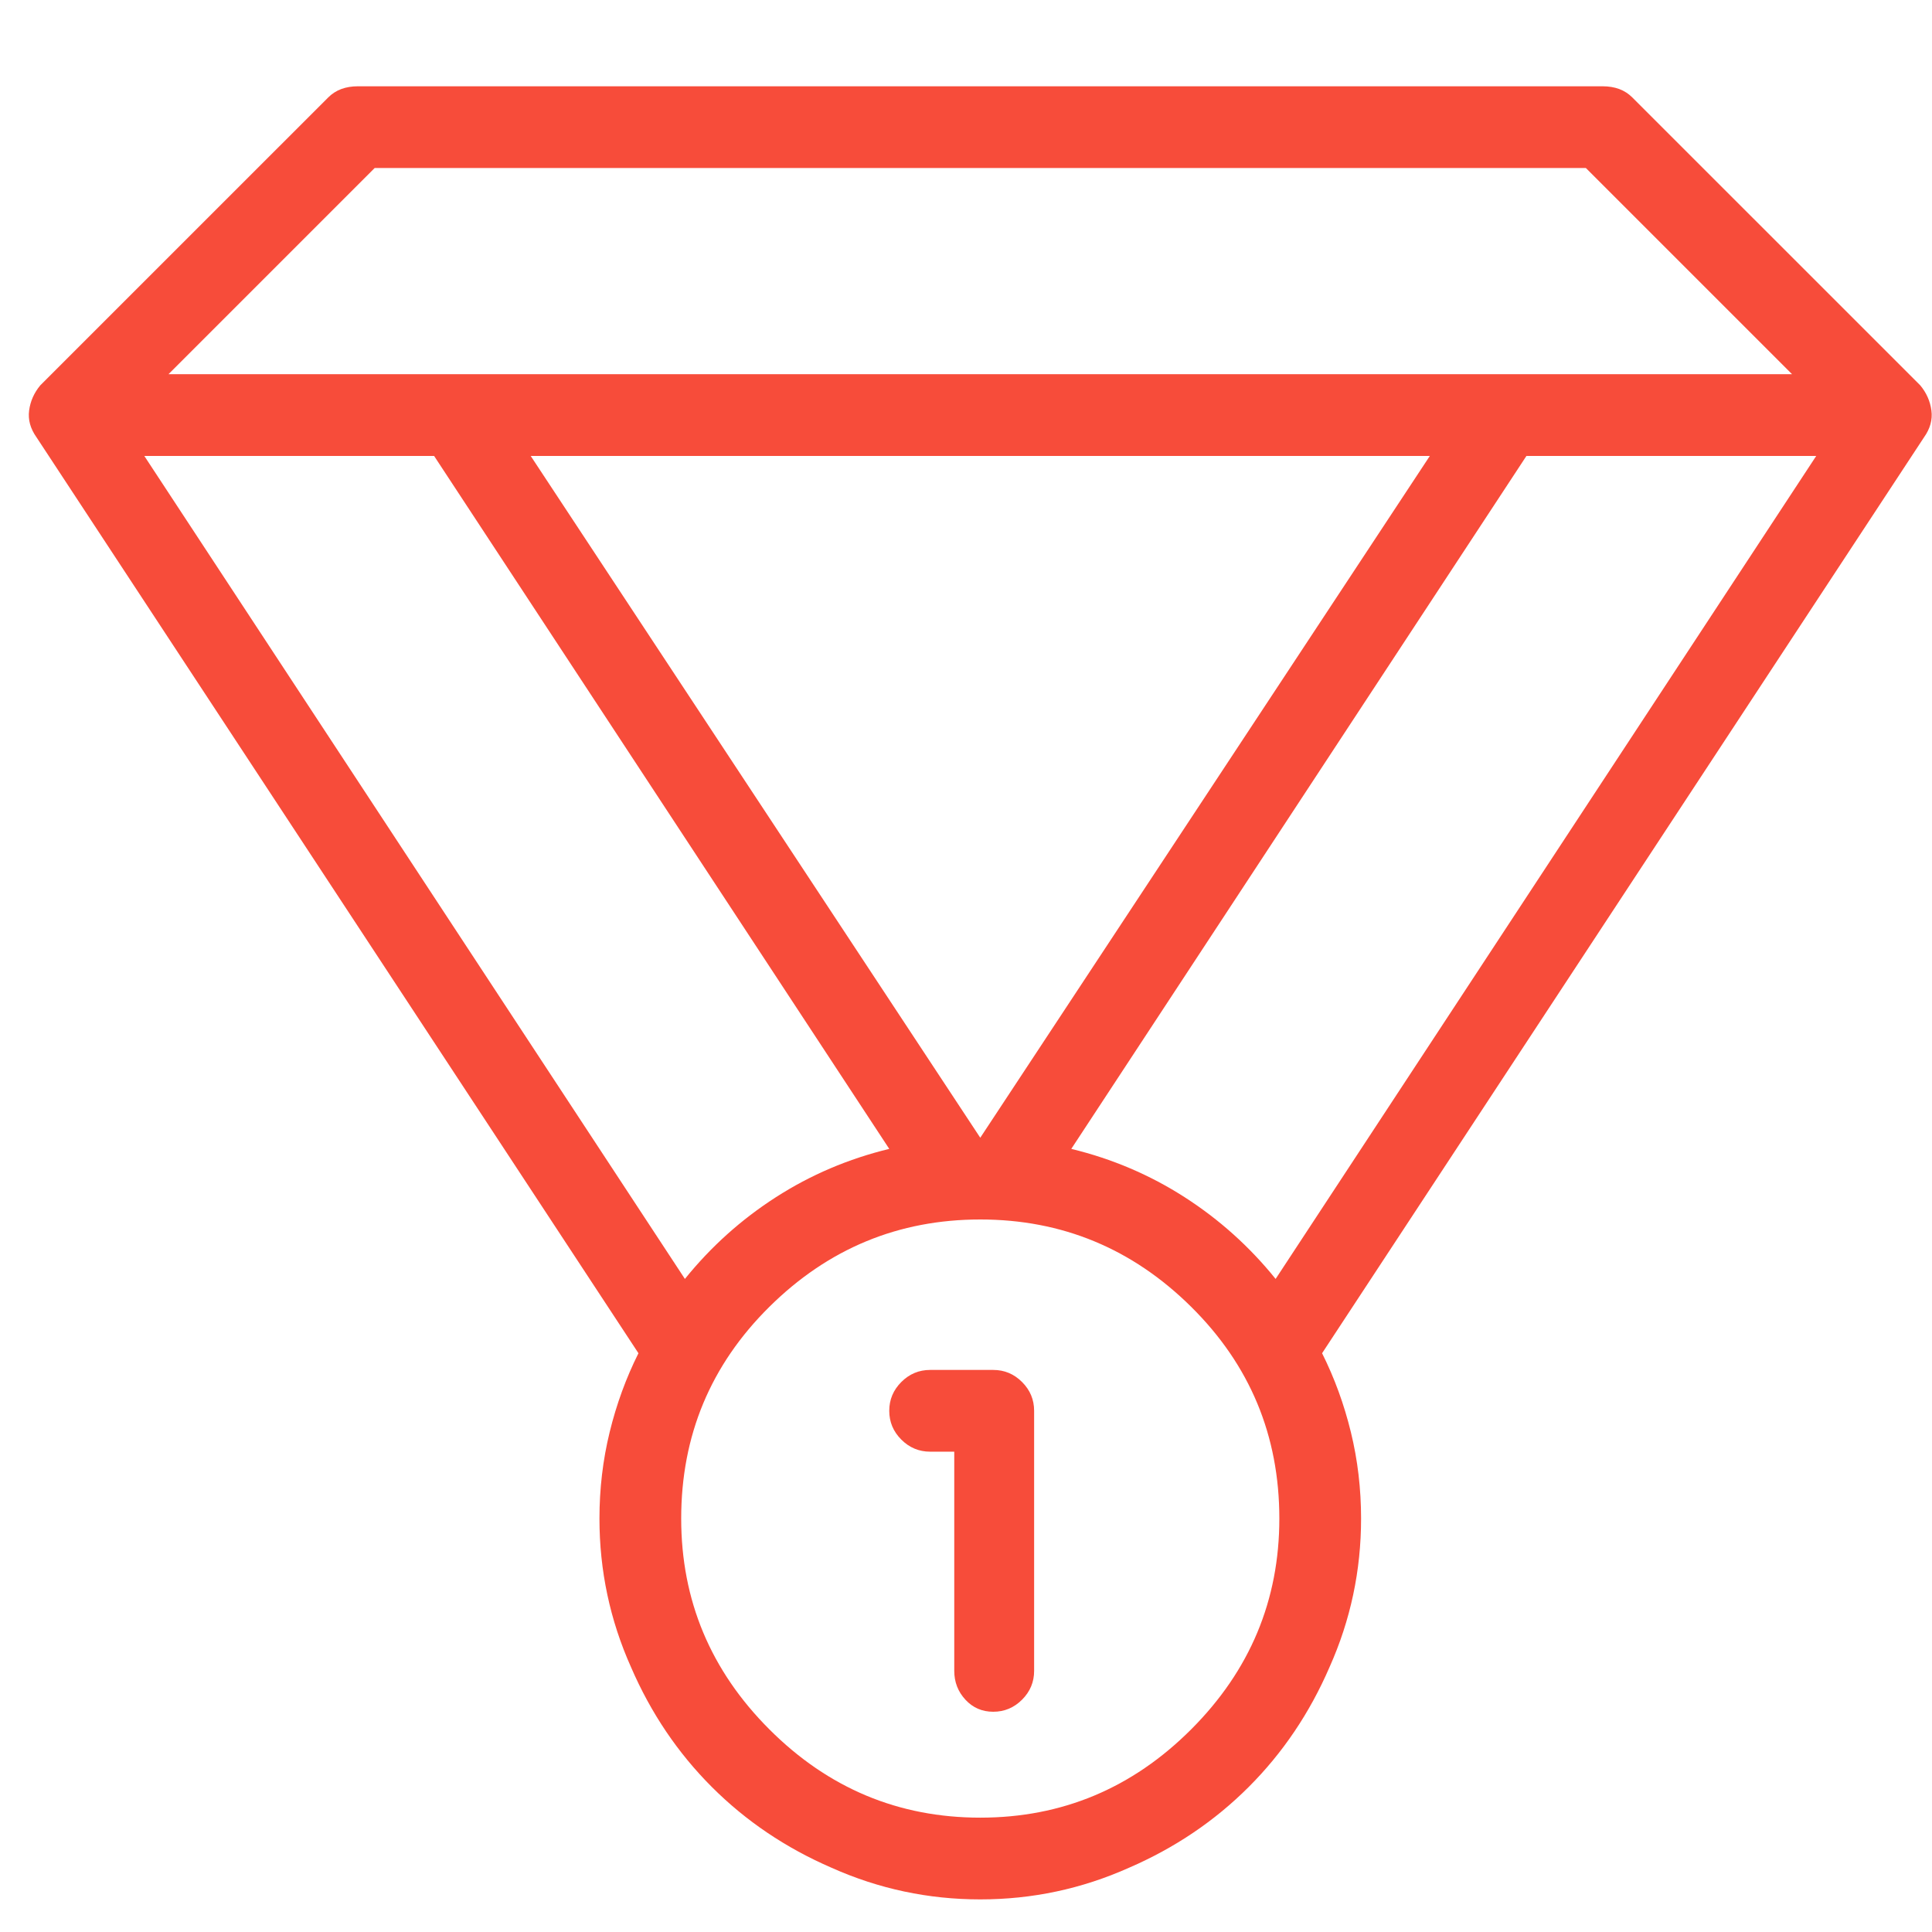 <svg width="65" height="65" viewBox="0 0 65 65" fill="none" xmlns="http://www.w3.org/2000/svg">
<g id="Icon" clip-path="url(#clip0_1_88)">
<path id="Vector" d="M64.605 12.965L54.917 3.278C54.792 3.153 54.647 3.059 54.48 2.996C54.313 2.934 54.126 2.903 53.917 2.903H12.043C11.834 2.903 11.647 2.934 11.48 2.996C11.313 3.059 11.168 3.153 11.043 3.278L1.355 12.965C1.147 13.215 1.022 13.496 0.98 13.809C0.938 14.121 1.022 14.423 1.23 14.715L21.48 45.528C21.063 46.361 20.74 47.246 20.511 48.184C20.282 49.121 20.168 50.09 20.168 51.09C20.168 52.84 20.522 54.507 21.23 56.09C21.897 57.632 22.803 58.975 23.949 60.121C25.095 61.267 26.438 62.173 27.98 62.84C29.563 63.548 31.23 63.903 32.98 63.903C34.73 63.903 36.397 63.548 37.98 62.84C39.522 62.173 40.865 61.267 42.011 60.121C43.157 58.975 44.063 57.632 44.73 56.09C45.438 54.507 45.792 52.84 45.792 51.09C45.792 50.09 45.678 49.121 45.449 48.184C45.22 47.246 44.897 46.361 44.48 45.528L64.73 14.715C64.938 14.423 65.022 14.121 64.98 13.809C64.938 13.496 64.813 13.215 64.605 12.965ZM12.605 5.653H53.355L60.292 12.59H50.605H15.355H5.668L12.605 5.653ZM48.105 15.34L32.98 38.278L17.855 15.34H48.105ZM4.855 15.34H14.605L29.918 38.653C28.543 38.986 27.272 39.528 26.105 40.278C24.938 41.028 23.918 41.944 23.043 43.028L4.855 15.34ZM32.98 61.153C30.23 61.153 27.865 60.163 25.886 58.184C23.907 56.205 22.918 53.84 22.918 51.09C22.918 48.298 23.907 45.923 25.886 43.965C27.865 42.007 30.23 41.028 32.98 41.028C35.73 41.028 38.095 42.007 40.074 43.965C42.053 45.923 43.042 48.298 43.042 51.09C43.042 53.84 42.053 56.205 40.074 58.184C38.095 60.163 35.73 61.153 32.98 61.153ZM42.917 43.028C42.042 41.944 41.022 41.028 39.855 40.278C38.688 39.528 37.417 38.986 36.042 38.653L51.355 15.34H61.105L42.917 43.028ZM33.417 46.09H31.293C30.918 46.09 30.595 46.225 30.324 46.496C30.053 46.767 29.918 47.09 29.918 47.465C29.918 47.84 30.053 48.163 30.324 48.434C30.595 48.705 30.918 48.84 31.293 48.84H32.105V56.215C32.105 56.59 32.23 56.913 32.48 57.184C32.73 57.455 33.042 57.59 33.417 57.59C33.792 57.59 34.115 57.455 34.386 57.184C34.657 56.913 34.792 56.59 34.792 56.215V47.465C34.792 47.09 34.657 46.767 34.386 46.496C34.115 46.225 33.792 46.09 33.417 46.09Z" fill="#F74C3A"/>
</g>
<defs>
<clipPath id="clip0_1_88">
<rect width="64" height="64" fill="white" transform="matrix(1 0 0 -1 0.98 64.59)"/>
</clipPath>
</defs>
</svg>
